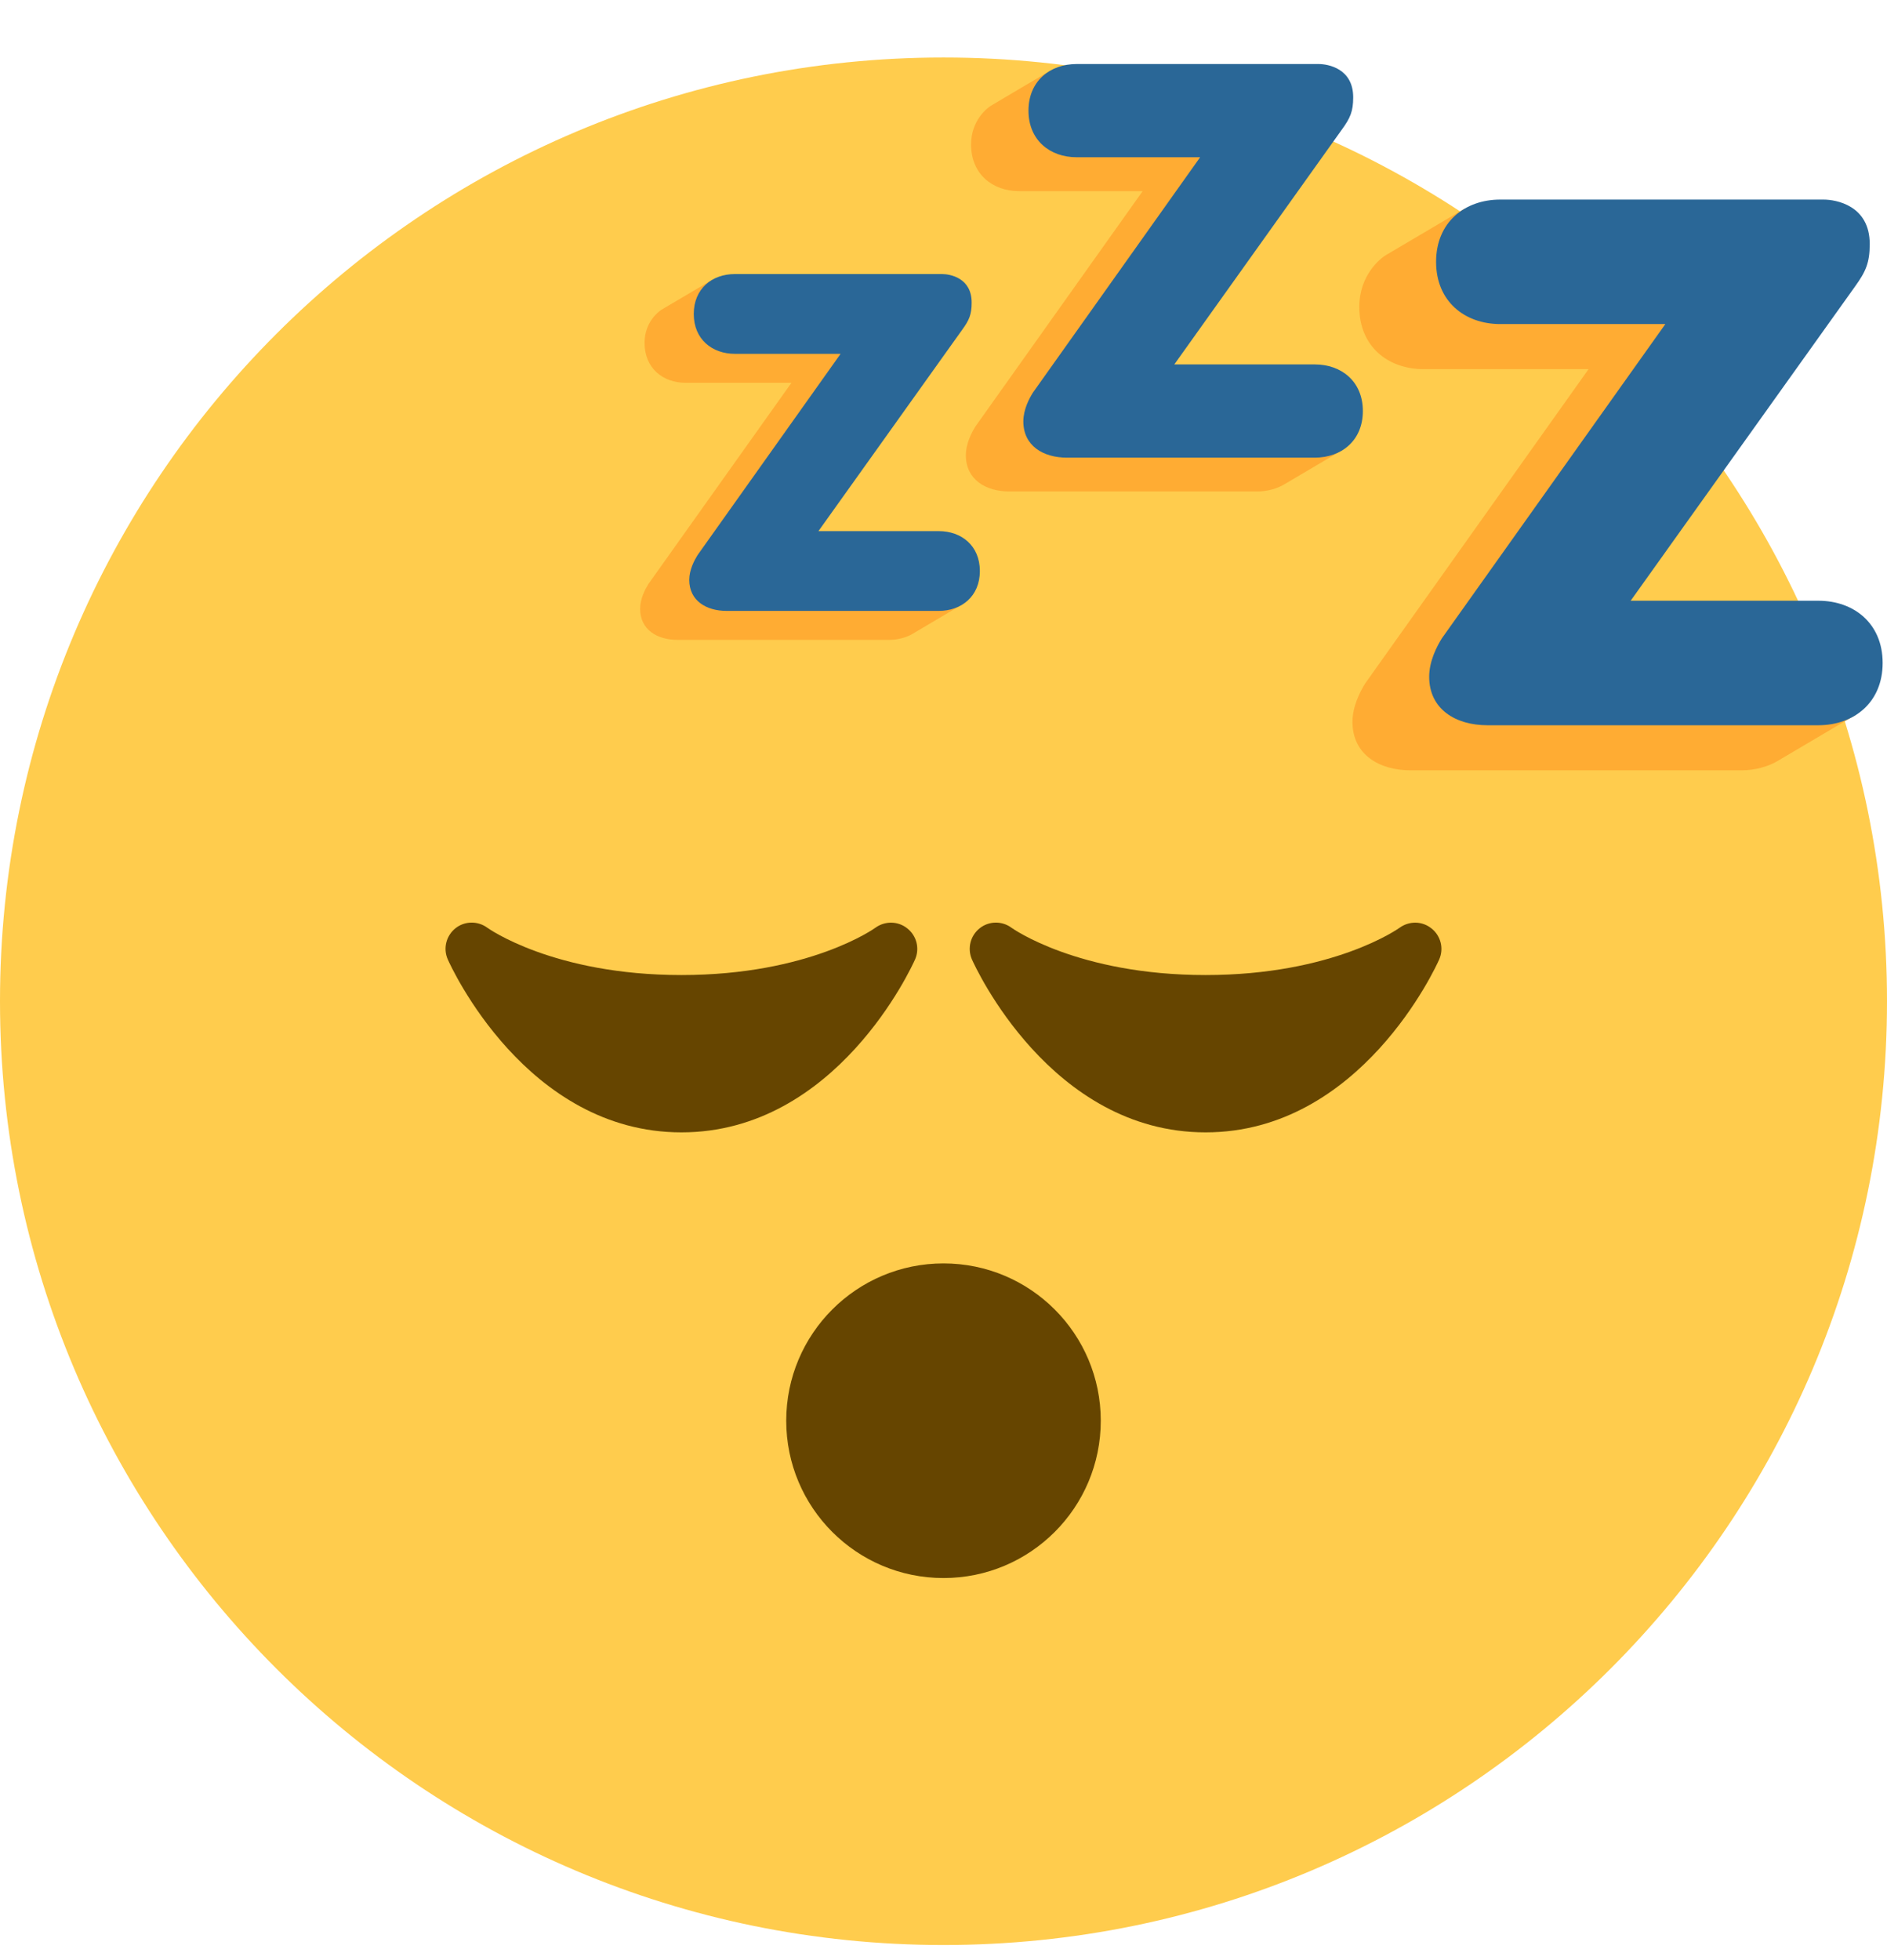 <svg width="26" height="27" viewBox="0 0 26 27" fill="none" xmlns="http://www.w3.org/2000/svg">
<path d="M13 26.792C20.18 26.792 26 20.972 26 13.792C26 6.612 20.18 0.792 13 0.792C5.82 0.792 0 6.612 0 13.792C0 20.972 5.82 26.792 13 26.792Z" fill="#FFCC4D"/>
<path d="M13 21.737C14.197 21.737 15.167 20.767 15.167 19.57C15.167 18.373 14.197 17.403 13 17.403C11.803 17.403 10.833 18.373 10.833 19.57C10.833 20.767 11.803 21.737 13 21.737Z" fill="#664500"/>
<path d="M12.503 12.79C12.376 12.686 12.195 12.683 12.062 12.779C12.054 12.786 11.152 13.431 9.389 13.431C7.626 13.431 6.724 12.786 6.717 12.781C6.584 12.682 6.402 12.685 6.275 12.787C6.147 12.89 6.103 13.066 6.17 13.216C6.213 13.314 7.253 15.598 9.389 15.598C11.525 15.598 12.565 13.314 12.608 13.216C12.674 13.067 12.631 12.892 12.503 12.79V12.79ZM19.725 12.79C19.598 12.686 19.418 12.683 19.285 12.779C19.276 12.786 18.374 13.431 16.611 13.431C14.849 13.431 13.946 12.786 13.939 12.781C13.807 12.682 13.625 12.685 13.498 12.787C13.369 12.89 13.326 13.066 13.392 13.216C13.435 13.314 14.476 15.598 16.611 15.598C18.747 15.598 19.787 13.314 19.83 13.216C19.896 13.067 19.853 12.892 19.725 12.79V12.79Z" fill="#664500"/>
<path d="M24.866 9.844C24.869 9.813 24.883 9.789 24.883 9.756C24.883 9.211 24.487 8.898 23.998 8.898H21.411L24.501 4.569C24.65 4.365 24.705 4.242 24.705 3.984C24.705 3.453 24.243 3.37 24.066 3.37H20.203L20.18 2.874C20.18 2.874 19.162 3.474 19.094 3.515C19.026 3.556 18.729 3.784 18.729 4.228C18.729 4.772 19.124 5.085 19.614 5.085H21.888L18.811 9.413C18.743 9.522 18.635 9.726 18.635 9.944C18.635 10.393 19.002 10.611 19.437 10.611H23.998C24.184 10.611 24.37 10.556 24.49 10.484L25.575 9.843H24.866V9.844Z" fill="#FFAC33"/>
<path d="M22.946 4.464H20.672C20.181 4.464 19.787 4.151 19.787 3.607C19.787 3.062 20.181 2.749 20.672 2.749H25.123C25.3 2.749 25.762 2.83 25.762 3.361C25.762 3.62 25.707 3.742 25.559 3.947L22.468 8.275H25.055C25.544 8.275 25.94 8.588 25.94 9.132C25.94 9.677 25.544 9.99 25.055 9.99H20.494C20.059 9.99 19.692 9.771 19.692 9.322C19.692 9.104 19.8 8.9 19.868 8.791L22.946 4.464V4.464Z" fill="#2A6797"/>
<path d="M17.973 6.194C17.975 6.17 17.986 6.152 17.986 6.127C17.986 5.72 17.69 5.485 17.324 5.485H15.387L17.7 2.245C17.813 2.092 17.853 2 17.853 1.807C17.853 1.41 17.507 1.349 17.375 1.349H14.483L14.465 0.977C14.465 0.977 13.703 1.426 13.653 1.457C13.602 1.488 13.38 1.658 13.38 1.991C13.38 2.398 13.675 2.633 14.042 2.633H15.744L13.441 5.873C13.39 5.955 13.308 6.107 13.308 6.27C13.308 6.607 13.583 6.77 13.909 6.77H17.324C17.463 6.77 17.602 6.728 17.692 6.674L18.505 6.194H17.973V6.194Z" fill="#FFAC33"/>
<path d="M16.536 2.166H14.834C14.467 2.166 14.171 1.932 14.171 1.524C14.171 1.117 14.467 0.882 14.834 0.882H18.167C18.3 0.882 18.645 0.944 18.645 1.341C18.645 1.534 18.604 1.626 18.493 1.779L16.18 5.02H18.117C18.482 5.02 18.778 5.254 18.778 5.662C18.778 6.07 18.482 6.304 18.115 6.304H14.701C14.374 6.304 14.1 6.141 14.1 5.805C14.1 5.642 14.181 5.489 14.232 5.408L16.536 2.166V2.166Z" fill="#2A6797"/>
<path d="M12.813 8.321C12.815 8.301 12.824 8.286 12.824 8.264C12.824 7.915 12.57 7.715 12.257 7.715H10.599L12.58 4.941C12.675 4.81 12.71 4.732 12.71 4.566C12.71 4.226 12.414 4.173 12.301 4.173H9.826L9.811 3.855L9.115 4.266C9.072 4.293 8.881 4.438 8.881 4.723C8.881 5.072 9.134 5.273 9.448 5.273H10.905L8.933 8.046C8.89 8.116 8.82 8.247 8.82 8.386C8.82 8.674 9.055 8.814 9.334 8.814H12.257C12.376 8.814 12.495 8.778 12.572 8.732L13.267 8.321H12.813Z" fill="#FFAC33"/>
<path d="M11.582 4.874H10.126C9.811 4.874 9.559 4.673 9.559 4.325C9.559 3.976 9.811 3.775 10.126 3.775H12.978C13.092 3.775 13.388 3.828 13.388 4.168C13.388 4.333 13.353 4.412 13.257 4.543L11.277 7.316H12.934C13.248 7.316 13.501 7.517 13.501 7.866C13.501 8.214 13.248 8.415 12.934 8.415H10.011C9.733 8.415 9.497 8.276 9.497 7.988C9.497 7.848 9.567 7.718 9.611 7.647L11.582 4.874V4.874Z" fill="#2A6797"/>
</svg>
